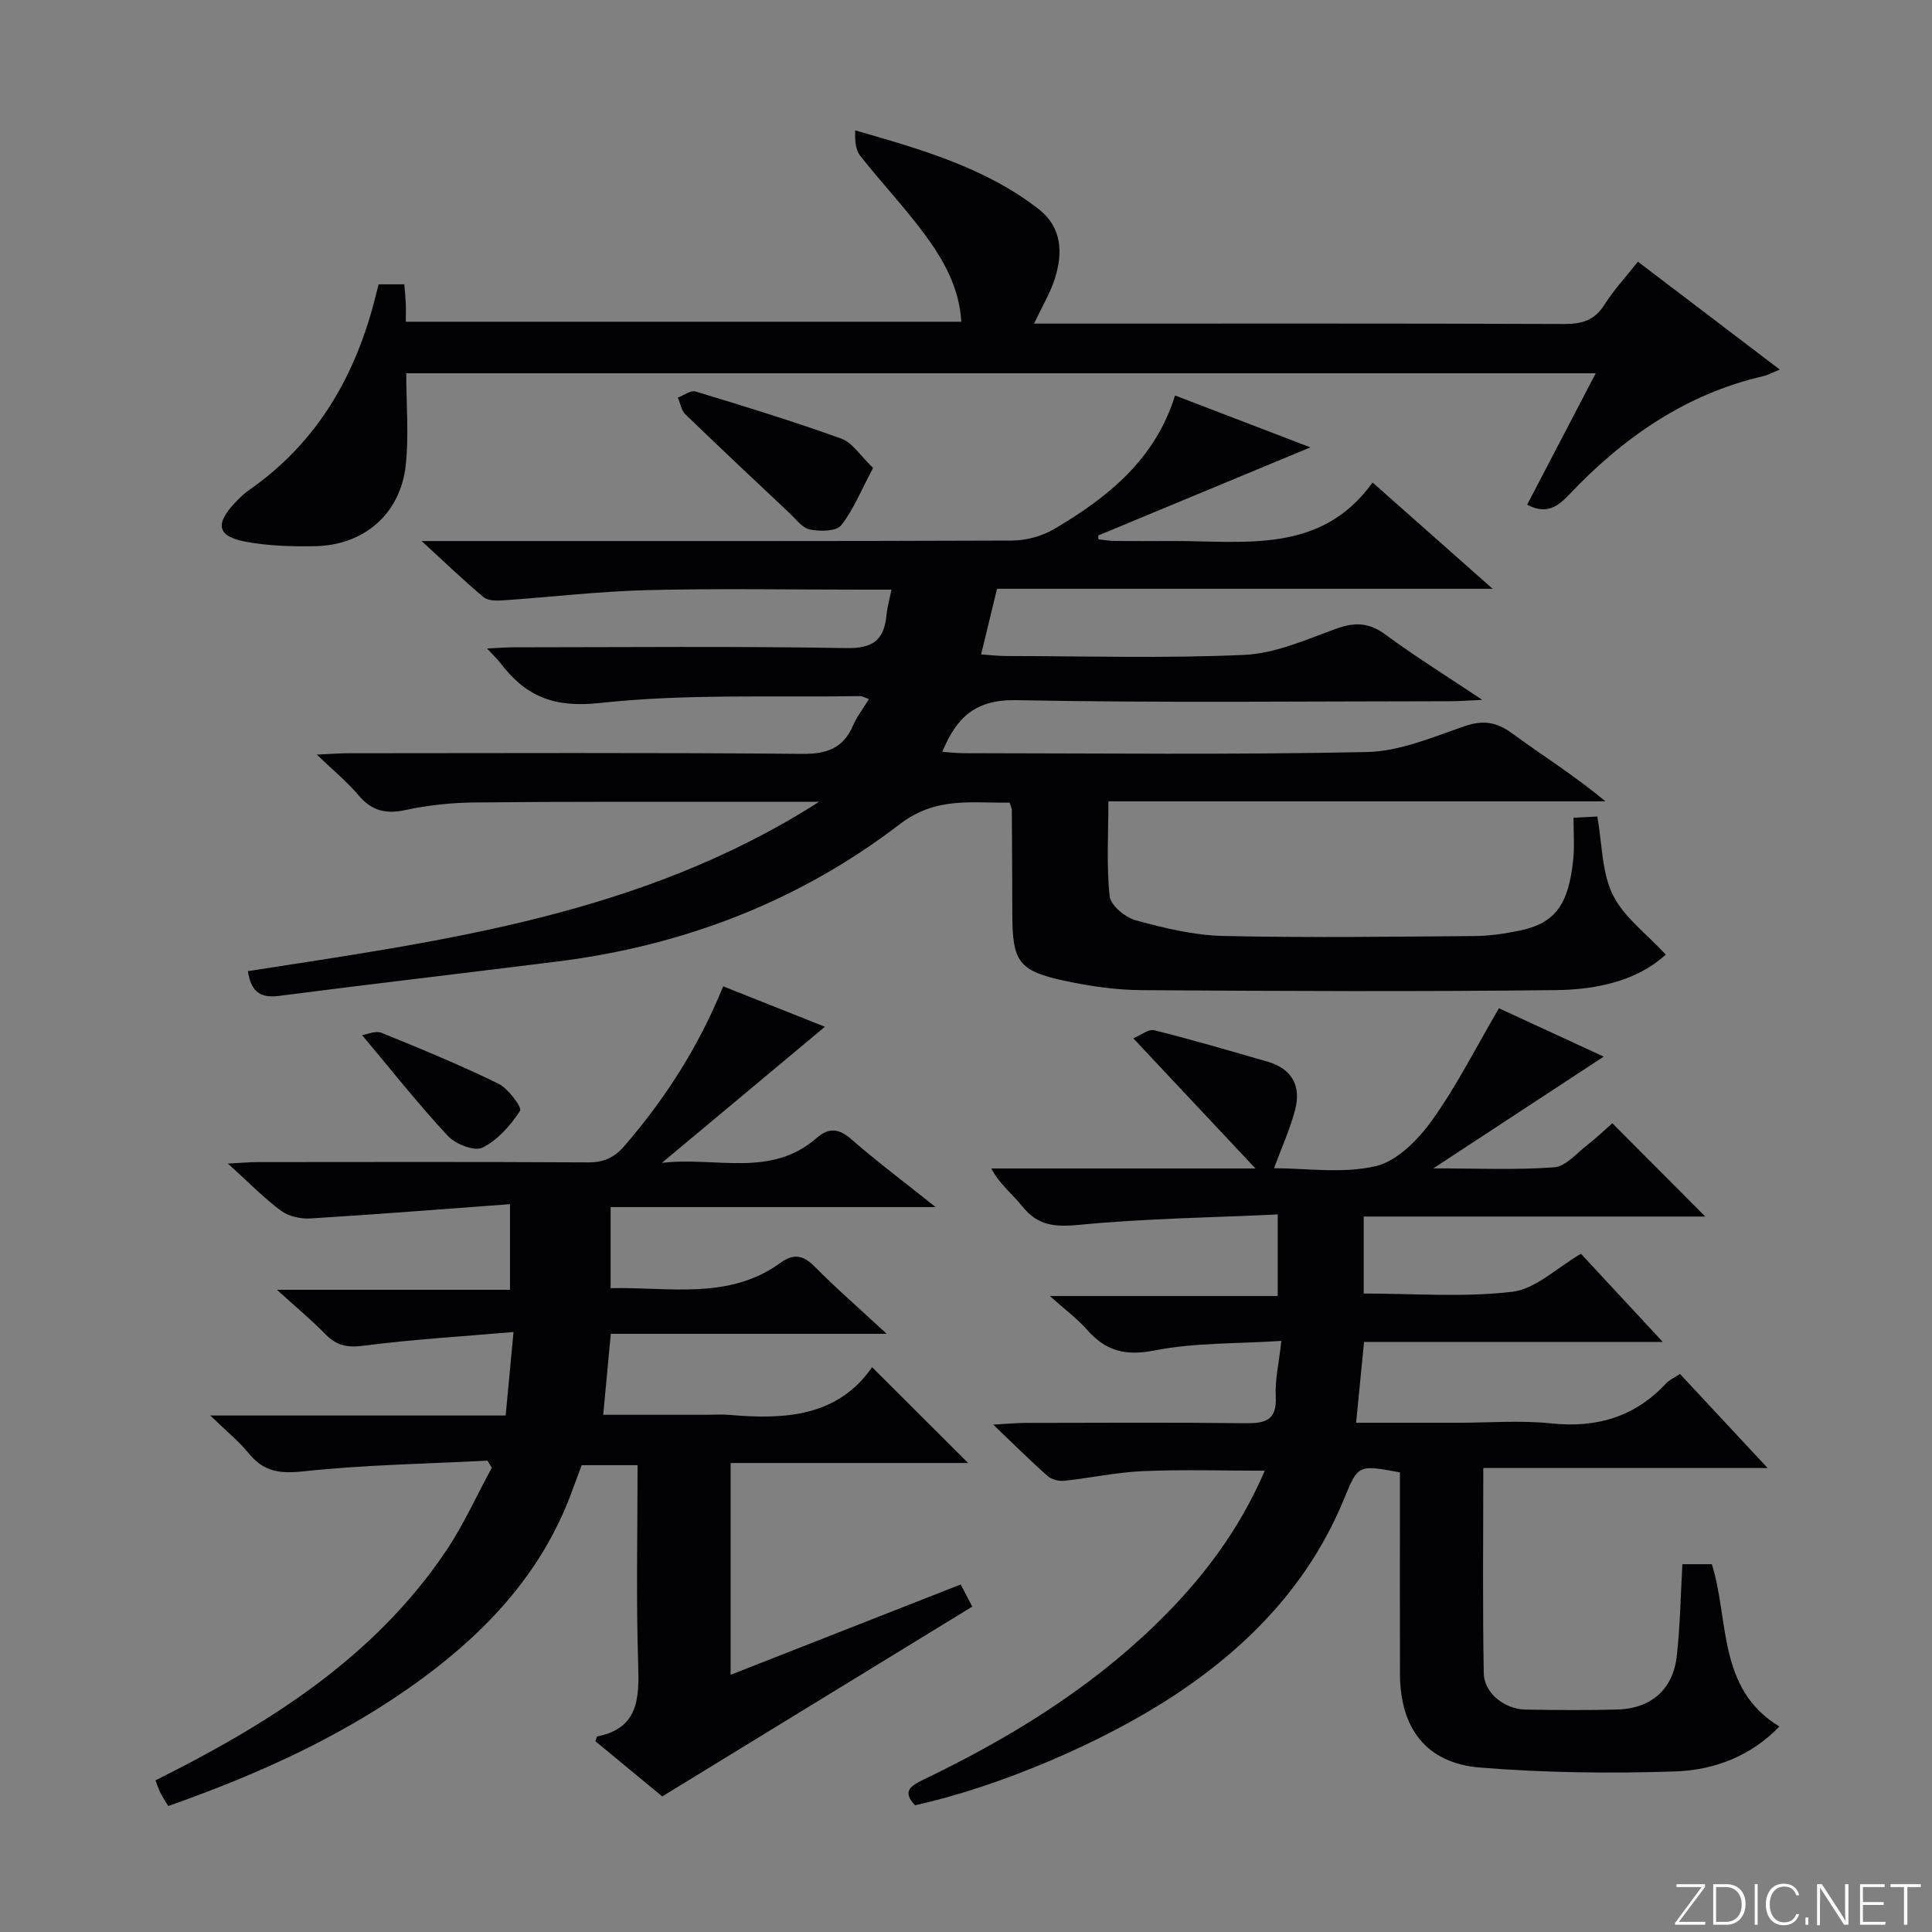 <svg enable-background="new 0 0 400 400" viewBox="0 0 400 400" xmlns="http://www.w3.org/2000/svg"><rect x="0" y="0" width="400" height="400" fill="#808080" stroke="none"/><g fill="#fbfcfa"><path d="m346.9 398 5.4-7.3h-5.2v-.6h5.9v.6l-5.4 7.2h5.5l-.1.6h-6.2v-.5z"/><path d="m354.7 390.1h2.8c2.3 0 3.9 1.6 3.9 4.1s-1.6 4.3-3.9 4.3h-2.8zm.6 7.8h2c2.2 0 3.3-1.6 3.3-3.6 0-1.8-1-3.6-3.3-3.6h-2z"/><path d="m363.9 390.1v8.4h-.6v-8.4z"/><path d="m372.5 396.3c-.4 1.3-1.4 2.3-3.2 2.3-2.4 0-3.7-1.9-3.7-4.3 0-2.3 1.2-4.3 3.7-4.3 1.8 0 2.9 1 3.2 2.4h-.6c-.4-1.1-1.1-1.8-2.5-1.8-2.1 0-3 1.9-3 3.7s.9 3.7 3 3.7c1.4 0 2.1-.7 2.5-1.7z"/><path d="m373.8 398.5v-1.5h.6v1.5z"/><path d="m376.2 398.5v-8.4h1c1.3 2 4.4 6.7 4.9 7.6-.1-1.2-.1-2.4-.1-3.8v-3.8h.7v8.4h-.9c-1.2-1.9-4.4-6.8-5-7.7.1 1.1 0 2.3 0 3.9v3.9h-.6z"/><path d="m390 394.4h-4.3v3.5h4.7l-.1.6h-5.2v-8.4h5.1v.6h-4.5v3.1h4.3v.7z"/><path d="m394.2 390.7h-2.8v-.6h6.3v.6h-2.8v7.8h-.7z"/></g><path d="m51.33 201.07c40.6-6.33 81.53-11.59 118.26-35.07-5.68 0-10.27 0-14.87 0-18.83.02-37.66-.06-56.49.14-4.79.05-9.66.57-14.35 1.58-4.06.87-6.95.13-9.64-3.06-2.32-2.75-5.15-5.07-8.65-8.43 3.04-.13 4.78-.28 6.52-.28 31.33-.01 62.66-.15 93.98.13 5.13.05 8.49-1.17 10.54-5.9.78-1.81 2.03-3.41 3.27-5.44-.79-.27-1.33-.63-1.87-.62-17.97.3-36.07-.52-53.87 1.43-9.49 1.04-15.31-1.39-20.53-8.24-.68-.89-1.51-1.66-2.79-3.04 2.23-.11 3.8-.25 5.37-.25 23-.01 46-.24 68.98.16 5.51.1 7.82-1.62 8.34-6.74.16-1.63.61-3.23 1.03-5.36-2.2 0-4.16 0-6.12 0-14.83 0-29.67-.27-44.49.1-9.95.25-19.87 1.44-29.82 2.12-1.34.09-3.11.09-4.01-.67-4.07-3.4-7.9-7.09-12.83-11.61h6.24c38.66 0 77.32.05 115.98-.1 2.96-.01 6.26-.92 8.81-2.43 11.05-6.52 20.86-14.37 24.96-27.61 9.46 3.62 18.65 7.15 28.02 10.74-15.01 6.24-29.46 12.24-43.91 18.24 0 .27.01.54.01.8 1.15.12 2.29.33 3.44.34 3.83.04 7.67.03 11.5.01 15.15-.08 31.07 2.87 41.84-12.11 8.7 7.7 16.34 14.47 24.85 22-34.82 0-68.4 0-102.61 0-1.07 4.42-2.1 8.67-3.29 13.59 2 .14 3.55.33 5.11.33 16.5.02 33.02.52 49.48-.24 6.4-.3 12.77-3.19 18.96-5.42 3.8-1.37 6.74-1.3 10.11 1.19 6.12 4.51 12.6 8.54 20.1 13.55-3.02.13-4.74.28-6.45.28-29.99.01-60 .37-89.98-.22-8.42-.17-12.38 3.45-15.37 10.7 1.64.11 3.04.28 4.44.28 27.83.02 55.66.35 83.48-.24 6.74-.14 13.52-3.03 20.06-5.3 3.89-1.36 6.7-.99 10 1.43 6.35 4.66 13.06 8.84 19.31 14.08-34.07 0-68.14 0-102.9 0 0 6.81-.42 13.29.26 19.65.2 1.9 3.25 4.4 5.44 4.99 5.88 1.6 11.99 3.09 18.04 3.23 17.32.39 34.66.15 51.98.02 3.14-.02 6.31-.48 9.39-1.12 7.37-1.52 10.2-5.33 11.15-14.92.26-2.63.04-5.3.04-8.45 1.92-.1 3.46-.18 4.93-.26 1.02 5.71.91 11.57 3.22 16.24 2.28 4.62 6.99 8.05 10.95 12.35-5.95 5.45-14.29 7.25-22.7 7.35-28.61.33-57.23.2-85.85.01-5.27-.04-10.61-.81-15.78-1.91-9.68-2.06-10.95-3.95-10.96-13.91-.01-7.16-.06-14.33-.1-21.49 0-.31-.19-.62-.47-1.52-7.71.15-15.19-1.31-22.69 4.44-20.85 15.98-44.75 25.17-70.85 28.45-19.27 2.42-38.56 4.65-57.81 7.14-4.12.52-5.75-1.26-6.34-5.13z" fill="#010103"/><path d="m189.45 373.76c-2.66-2.81-1.03-3.97 1.71-5.29 17.49-8.41 33.94-18.42 47.97-32 9.37-9.07 17.26-19.26 22.73-31.98-8.77 0-16.99-.26-25.19.09-5.45.23-10.86 1.42-16.31 2-1.12.12-2.63-.26-3.45-.98-3.48-3.06-6.77-6.34-11.28-10.65 3.25-.18 4.94-.34 6.62-.35 15.16-.02 30.33-.12 45.49.06 4.12.05 6.65-.47 6.39-5.51-.18-3.41.65-6.87 1.16-11.53-9.25.6-17.95.34-26.28 1.98-6.01 1.18-10.04.12-13.89-4.23-2.08-2.35-4.65-4.26-7.76-7.04h47.18c0-5.57 0-10.62 0-16.89-13.72.64-27.47.83-41.12 2.15-5 .48-8.54.19-11.74-3.8-2.02-2.52-4.67-4.55-6.45-7.87h54.7c-8.58-9.15-16.59-17.68-25.29-26.95 1.52-.62 3.14-1.97 4.35-1.67 7.87 1.97 15.65 4.26 23.45 6.51 5.08 1.47 6.99 5.07 5.7 9.97-1.06 4.04-2.82 7.89-4.37 12.09 6.64 0 14.14 1.16 21.02-.42 4.41-1.01 8.76-5.43 11.63-9.41 5.12-7.12 9.1-15.06 13.92-23.29 6.67 3.08 13.52 6.24 21.69 10.01-11.84 7.76-22.94 15.05-35.28 23.14 9.26 0 17.18.36 25.03-.22 2.37-.17 4.6-2.87 6.78-4.56 1.97-1.53 3.78-3.26 5.26-4.56 6.45 6.47 12.82 12.87 19.24 19.31-23.13 0-46.8 0-70.72 0v15.94c10.29 0 20.64.83 30.75-.36 4.84-.57 9.23-4.96 14.23-7.87 5.4 5.81 10.77 11.6 16.94 18.25-21.21 0-41.37 0-61.85 0-.57 5.79-1.07 10.98-1.64 16.74h20.93c6.5 0 13.05-.54 19.48.13 9.43.98 17.32-1.34 23.8-8.32.65-.7 1.63-1.11 2.85-1.91 5.78 6.21 11.54 12.39 18.14 19.47-20.15 0-39.27 0-58.87 0 0 14.65-.16 28.59.1 42.53.08 4.09 4.34 7.41 8.64 7.48 6.33.11 12.67.16 19-.01 6.96-.19 11.53-4.13 12.31-11 .71-6.24.8-12.55 1.17-19.09h6.1c3.63 11.56 1.07 25.76 13.98 33.61-5.98 6.21-13.63 9.03-21.61 9.3-13.45.44-26.99.28-40.39-.81-11.08-.9-16.52-8.11-16.55-19.36-.04-12.17-.01-24.33-.01-36.5 0-1.79 0-3.57 0-5.25-8.68-1.62-8.65-1.59-11.55 5.45-7.07 17.23-19.26 30.1-34.54 40.3-15.01 10.04-36.84 19.33-54.3 23.17z" fill="#010103"/><path d="m137.11 371.93c-4.37-3.61-9.18-7.58-13.83-11.42.24-.7.27-.97.35-.99 8.56-1.72 8.72-7.81 8.5-14.89-.44-13.63-.13-27.28-.13-41.28-3.84 0-7.42 0-11.57 0-.53 1.44-1.22 3.23-1.87 5.03-5.91 16.44-17.06 28.71-30.84 38.91-16.06 11.88-34 19.97-52.89 26.63-.64-1.07-1.18-1.88-1.62-2.74-.36-.72-.6-1.51-1.02-2.58 23.42-11.68 45.19-25.32 60.1-47.41 3.67-5.43 6.38-11.52 9.53-17.3-.3-.49-.59-.99-.89-1.48-12.72.66-25.5.86-38.14 2.22-4.89.53-8.22.05-11.3-3.74-2.05-2.52-4.64-4.6-7.95-7.82h61.15c.53-5.61 1.01-10.78 1.63-17.29-10.93.94-20.99 1.53-30.96 2.83-3.37.44-5.63.03-7.95-2.34-2.89-2.96-6.1-5.62-10.07-9.23h48.25c0-5.89 0-11.1 0-17.73-13.99 1.03-27.67 2.12-41.36 2.96-2.02.12-4.5-.45-6.08-1.62-3.57-2.66-6.7-5.89-10.96-9.74 2.71-.14 4.4-.31 6.08-.31 22.83-.02 45.65-.07 68.48.06 3.3.02 5.46-.99 7.63-3.52 8.42-9.77 15.28-20.47 20.35-32.93 6.93 2.76 13.63 5.42 21.06 8.37-11.3 9.44-22.08 18.44-33.76 28.18 11.29-1.32 22.52 3.16 32.03-5.14 2.6-2.27 4.67-1.98 7.3.33 5.25 4.6 10.87 8.79 17.35 13.96-23.04 0-45 0-67.29 0v16.79c12.13-.29 24.44 2.58 35.27-5.31 2.53-1.84 4.58-1.58 6.91.78 4.43 4.49 9.21 8.64 14.98 13.98-19.88 0-38.49 0-57.12 0-.56 5.95-1.04 11.04-1.57 16.77h21.19c1.67 0 3.34-.12 5 .02 11.47 1.01 22.38.35 29.48-9.88 6.86 6.85 13.26 13.24 19.88 19.84-16.22 0-32.58 0-49.17 0v43.85c15.99-6.28 31.68-12.44 47.63-18.7.9 1.72 1.73 3.3 2.4 4.58-21.32 13.05-42.38 25.95-64.19 39.3z" fill="#010103"/><path d="m84.11 77.28c0 6.67.58 13.01-.13 19.21-1.14 9.96-8.67 16.4-18.73 16.59-4.79.09-9.68-.05-14.37-.92-5.89-1.09-6.42-3.62-2.24-8.05.91-.97 1.88-1.92 2.96-2.67 14.26-9.94 22.2-23.96 26.26-40.51.15-.62.32-1.24.53-2.06h5.31c.11 1.3.25 2.58.31 3.86.05 1.16.01 2.32.01 3.88h115.01c-.41-7.06-3.7-12.85-7.65-18.18-4.15-5.6-8.97-10.7-13.29-16.19-.98-1.25-1.1-3.19-1.03-5.25 13.59 3.92 26.84 7.67 37.94 16.27 4.89 3.79 5.1 9.11 3.37 14.51-.95 2.95-2.6 5.67-4.28 9.23h5.34c34.82 0 69.65-.06 104.47.08 3.68.01 6.26-.78 8.29-4 1.93-3.05 4.42-5.73 6.92-8.9 9.77 7.43 19.26 14.65 29.37 22.33-1.5.61-2.43 1.14-3.42 1.37-16.16 3.73-29.11 12.81-40.26 24.6-2.72 2.88-4.99 3.89-8.62 2.01 4.64-8.88 9.29-17.81 14.2-27.21-82.38 0-164.07 0-246.27 0z" fill="#010103"/><path d="m180.76 96.88c-2.49 4.67-4.06 8.68-6.63 11.9-1.01 1.26-4.35 1.26-6.44.85-1.56-.3-2.86-2.12-4.19-3.36-7.23-6.8-14.47-13.59-21.6-20.49-.85-.82-1.05-2.3-1.56-3.47 1.23-.45 2.66-1.56 3.66-1.26 10.11 3.07 20.23 6.17 30.17 9.76 2.34.84 3.98 3.58 6.59 6.07z" fill="#010103"/><path d="m74.96 214.3c1.08-.15 2.81-.96 4.02-.47 8.15 3.31 16.3 6.67 24.2 10.53 2.05 1 4.93 4.94 4.5 5.61-1.97 3.02-4.63 6.07-7.78 7.63-1.65.82-5.57-.7-7.15-2.39-6.07-6.51-11.6-13.53-17.79-20.91z" fill="#010103"/></svg>
